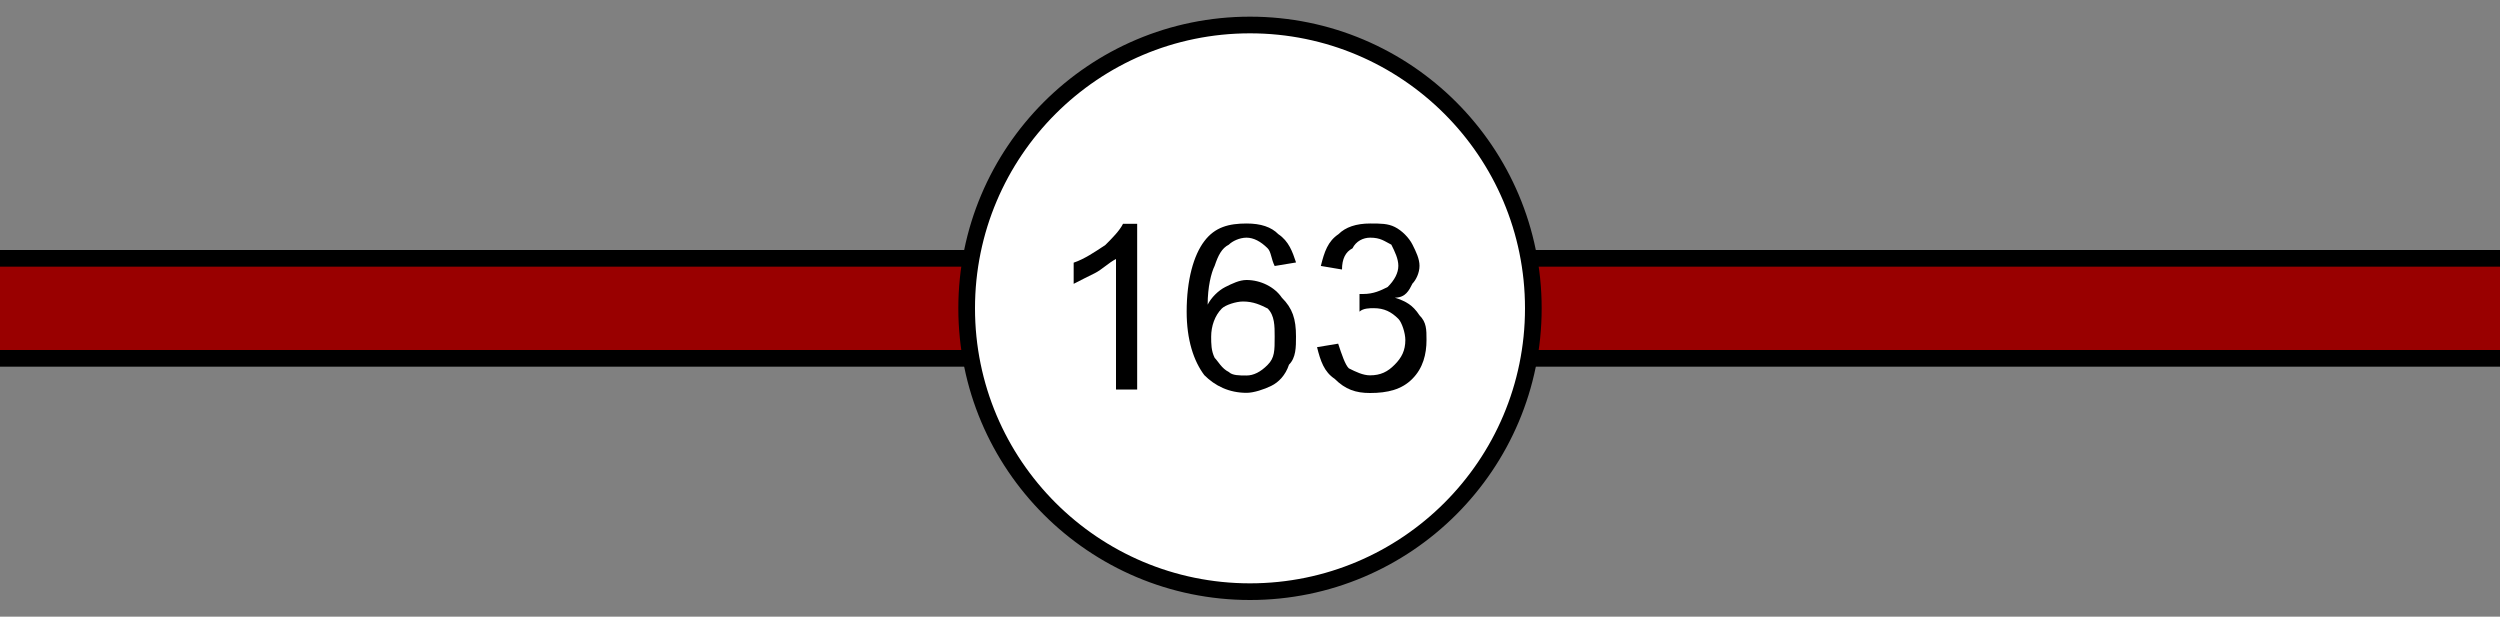 <?xml version="1.0" encoding="UTF-8" standalone="no"?>
<!-- Created with Inkscape (http://www.inkscape.org/) -->

<svg
   xmlns:dc="http://purl.org/dc/elements/1.1/"
   xmlns:cc="http://creativecommons.org/ns#"
   xmlns:rdf="http://www.w3.org/1999/02/22-rdf-syntax-ns#"
   xmlns:svg="http://www.w3.org/2000/svg"
   xmlns="http://www.w3.org/2000/svg"
   xmlns:sodipodi="http://sodipodi.sourceforge.net/DTD/sodipodi-0.dtd"
   xmlns:inkscape="http://www.inkscape.org/namespaces/inkscape"
   width="15mm"
   height="3.7mm"
   viewBox="0 0 15 3.7"
   version="1.1"
   id="svg8"
   inkscape:version="0.92.4 (5da689c313, 2019-01-14)"
   sodipodi:docname="P30002D.svg">
  <rect x="0" y="0" width="15" height="3.7" fill="#808080" stroke="none"/>
  <defs
     id="defs2">
    <pattern
       y="0"
       x="0"
       height="6"
       width="6"
       patternUnits="userSpaceOnUse"
       id="EMFhbasepattern" />
  </defs>
  <sodipodi:namedview
     id="base"
     pagecolor="#ffffff"
     bordercolor="#666666"
     borderopacity="1.0"
     inkscape:pageopacity="0.0"
     inkscape:pageshadow="2"
     inkscape:zoom="7.919596"
     inkscape:cx="14.995573"
     inkscape:cy="28.817242"
     inkscape:document-units="mm"
     inkscape:current-layer="layer1"
     showgrid="false"
     inkscape:pagecheckerboard="true"
     inkscape:window-width="1920"
     inkscape:window-height="1017"
     inkscape:window-x="-8"
     inkscape:window-y="-8"
     inkscape:window-maximized="1" />
  <g
     inkscape:label="Camada 1"
     inkscape:groupmode="layer"
     id="layer1"
     transform="translate(0,-293.3)">
    <rect
       style="fill:#000000;stroke-width:0.228"
       y="294.8"
       x="2.0816682e-16"
       height="0.7"
       width="15"
       id="rect817" />
    <rect
       id="rect10"
       width="15"
       height="0.5"
       x="2.0816682e-16"
       y="294.9"
       style="fill:#990000;fill-opacity:1;stroke-width:0.193" />
    <circle
       id="path871"
       cx="7.5"
       cy="295.15"
       style="fill:#ffffff;fill-opacity:1;stroke:#000000;stroke-width:0.1;stroke-miterlimit:4;stroke-dasharray:none;stroke-opacity:1"
       r="1.7" />
    <g
       id="g876"
       transform="translate(6.072,8.652)">
      <path
         inkscape:connector-curvature="0"
         style="fill:#000000;fill-opacity:1;fill-rule:nonzero;stroke:none;stroke-width:0.265"
         d="M 0.751,286.985 H 0.624 v -0.783 c -0.042,0.021 -0.085,0.064 -0.127,0.085 -0.042,0.021 -0.085,0.042 -0.127,0.064 v -0.127 c 0.063,-0.021 0.127,-0.064 0.19,-0.106 0.042,-0.042 0.085,-0.085 0.106,-0.127 h 0.085 z"
         id="path853" />
      <path
         inkscape:connector-curvature="0"
         style="fill:#000000;fill-opacity:1;fill-rule:nonzero;stroke:none;stroke-width:0.265"
         d="m 1.703,286.223 -0.127,0.021 c -0.021,-0.042 -0.021,-0.085 -0.042,-0.106 -0.042,-0.042 -0.085,-0.064 -0.127,-0.064 -0.042,0 -0.085,0.021 -0.106,0.042 -0.042,0.021 -0.064,0.064 -0.085,0.127 -0.021,0.042 -0.042,0.127 -0.042,0.233 0.021,-0.042 0.064,-0.085 0.106,-0.106 0.042,-0.021 0.085,-0.042 0.127,-0.042 0.085,0 0.169,0.042 0.212,0.106 0.064,0.064 0.085,0.127 0.085,0.233 0,0.064 0,0.127 -0.042,0.169 -0.021,0.064 -0.063,0.106 -0.106,0.127 -0.042,0.021 -0.106,0.042 -0.148,0.042 -0.106,0 -0.19,-0.042 -0.254,-0.106 -0.064,-0.085 -0.106,-0.212 -0.106,-0.381 0,-0.191 0.042,-0.339 0.106,-0.423 0.064,-0.085 0.148,-0.106 0.254,-0.106 0.085,0 0.148,0.021 0.19,0.064 0.063,0.042 0.085,0.106 0.106,0.169 z m -0.508,0.445 c 0,0.042 0,0.085 0.021,0.127 0.021,0.021 0.042,0.064 0.085,0.085 0.021,0.021 0.063,0.021 0.106,0.021 0.042,0 0.085,-0.021 0.127,-0.064 0.042,-0.042 0.042,-0.085 0.042,-0.169 0,-0.064 0,-0.127 -0.042,-0.169 -0.042,-0.021 -0.085,-0.042 -0.148,-0.042 -0.042,0 -0.106,0.021 -0.127,0.042 -0.042,0.042 -0.064,0.106 -0.064,0.169 z"
         id="path855" />
      <path
         inkscape:connector-curvature="0"
         style="fill:#000000;fill-opacity:1;fill-rule:nonzero;stroke:none;stroke-width:0.265"
         d="m 1.83,286.731 0.127,-0.021 c 0.021,0.064 0.042,0.127 0.064,0.148 0.042,0.021 0.085,0.042 0.127,0.042 0.063,0 0.106,-0.021 0.148,-0.064 0.042,-0.042 0.064,-0.085 0.064,-0.148 0,-0.042 -0.021,-0.106 -0.042,-0.127 -0.042,-0.042 -0.085,-0.064 -0.148,-0.064 -0.021,0 -0.064,0 -0.085,0.021 v -0.106 c 0.021,0 0.021,0 0.021,0 0.064,0 0.106,-0.021 0.148,-0.042 0.042,-0.042 0.064,-0.085 0.064,-0.127 0,-0.042 -0.021,-0.085 -0.042,-0.127 -0.042,-0.021 -0.064,-0.042 -0.127,-0.042 -0.042,0 -0.085,0.021 -0.106,0.064 -0.042,0.021 -0.063,0.064 -0.063,0.127 l -0.127,-0.021 c 0.021,-0.085 0.042,-0.148 0.106,-0.191 0.042,-0.042 0.106,-0.064 0.19,-0.064 0.063,0 0.106,0 0.148,0.021 0.042,0.021 0.085,0.064 0.106,0.106 0.021,0.042 0.042,0.085 0.042,0.127 0,0.042 -0.021,0.085 -0.042,0.106 -0.021,0.042 -0.042,0.085 -0.106,0.085 0.064,0.021 0.106,0.042 0.148,0.106 0.042,0.042 0.042,0.085 0.042,0.148 0,0.085 -0.021,0.169 -0.085,0.233 -0.063,0.064 -0.148,0.085 -0.254,0.085 -0.085,0 -0.148,-0.021 -0.212,-0.085 -0.063,-0.042 -0.085,-0.106 -0.106,-0.191 z"
         id="path857" />
    </g>
  </g>
</svg>
